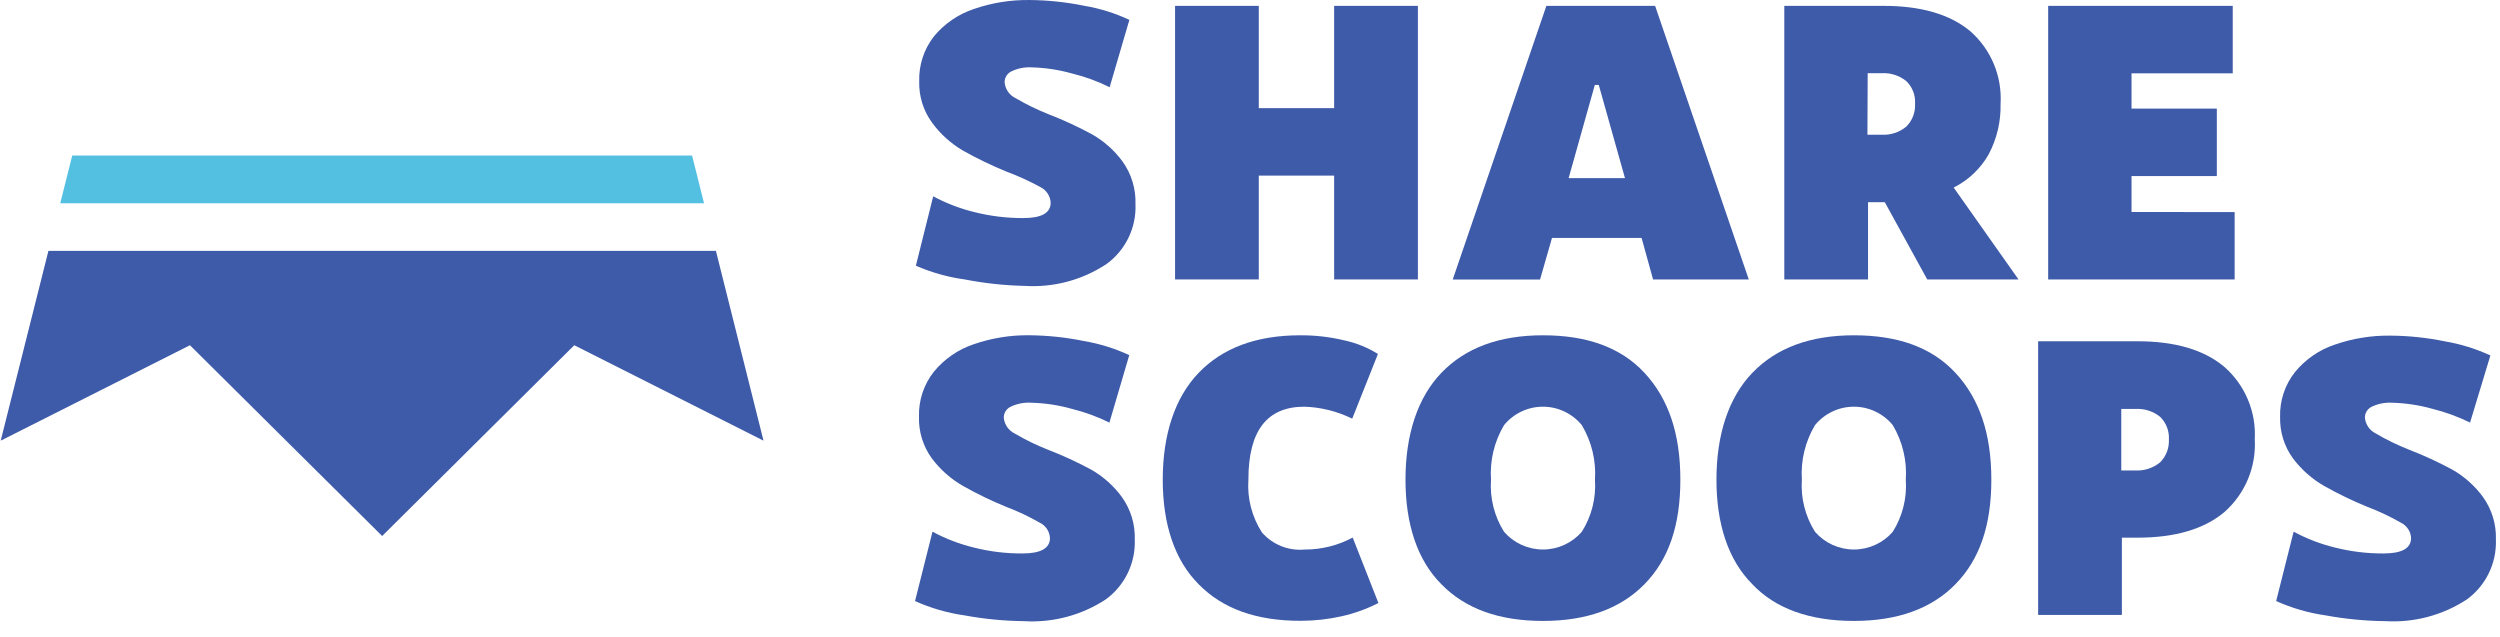 <svg width="153" height="39" viewBox="0 0 153 39" fill="none" xmlns="http://www.w3.org/2000/svg">
<path d="M59.038 37.663C57.989 37.515 56.966 37.219 56 36.785L57.069 32.539C57.861 32.967 58.705 33.291 59.58 33.505C60.56 33.755 61.569 33.879 62.581 33.871C63.694 33.871 64.258 33.556 64.258 32.927C64.247 32.727 64.182 32.533 64.07 32.366C63.958 32.2 63.803 32.067 63.621 31.983C62.976 31.611 62.303 31.293 61.608 31.031C60.688 30.657 59.793 30.224 58.928 29.735C58.19 29.309 57.545 28.739 57.032 28.059C56.492 27.316 56.213 26.415 56.242 25.496C56.213 24.5 56.537 23.525 57.157 22.744C57.795 21.967 58.64 21.386 59.594 21.067C60.686 20.689 61.836 20.503 62.991 20.518C64.113 20.527 65.231 20.645 66.329 20.87C67.291 21.033 68.226 21.323 69.111 21.734L67.896 25.863C67.16 25.499 66.387 25.217 65.59 25.021C64.784 24.793 63.953 24.668 63.116 24.647C62.682 24.619 62.249 24.702 61.856 24.889C61.727 24.949 61.618 25.045 61.543 25.166C61.467 25.287 61.429 25.427 61.432 25.57C61.452 25.773 61.523 25.968 61.64 26.136C61.756 26.304 61.914 26.439 62.098 26.529C62.739 26.909 63.41 27.237 64.104 27.51C65.025 27.865 65.922 28.278 66.791 28.747C67.523 29.166 68.159 29.735 68.657 30.416C69.201 31.174 69.479 32.09 69.448 33.022C69.475 33.73 69.327 34.435 69.018 35.073C68.709 35.711 68.249 36.264 67.676 36.682C66.194 37.654 64.438 38.121 62.669 38.015C61.451 38.001 60.236 37.883 59.038 37.663Z" fill="#3E5BA9"/>
<path d="M73.356 35.754C71.892 34.29 71.16 32.094 71.16 29.356C71.16 26.618 71.892 24.341 73.356 22.819C74.82 21.296 76.885 20.52 79.572 20.52C80.476 20.514 81.378 20.617 82.258 20.827C82.992 20.984 83.693 21.266 84.33 21.662L82.756 25.622C81.844 25.172 80.845 24.922 79.828 24.89C77.544 24.89 76.402 26.354 76.402 29.356C76.323 30.493 76.613 31.625 77.229 32.584C77.552 32.955 77.959 33.244 78.416 33.426C78.873 33.608 79.367 33.678 79.857 33.631C80.879 33.634 81.885 33.382 82.785 32.899L84.359 36.903C83.645 37.269 82.888 37.542 82.105 37.716C81.282 37.9 80.443 37.993 79.601 37.994C76.897 37.999 74.816 37.252 73.356 35.754Z" fill="#3E5BA9"/>
<path d="M88.212 35.754C86.748 34.29 86.016 32.093 86.016 29.355C86.016 26.618 86.748 24.341 88.212 22.818C89.676 21.296 91.74 20.52 94.427 20.52C97.114 20.52 99.185 21.252 100.642 22.818C102.099 24.385 102.838 26.522 102.838 29.355C102.838 32.189 102.106 34.26 100.642 35.754C99.178 37.247 97.114 38.001 94.427 38.001C91.74 38.001 89.676 37.255 88.212 35.754ZM96.806 32.547C97.407 31.596 97.689 30.478 97.612 29.355C97.689 28.187 97.408 27.022 96.806 26.017C96.518 25.665 96.155 25.381 95.743 25.186C95.332 24.991 94.882 24.89 94.427 24.89C93.972 24.89 93.522 24.991 93.111 25.186C92.699 25.381 92.336 25.665 92.048 26.017C91.449 27.023 91.171 28.188 91.25 29.355C91.171 30.477 91.45 31.595 92.048 32.547C92.344 32.887 92.71 33.16 93.12 33.347C93.53 33.533 93.976 33.63 94.427 33.63C94.878 33.63 95.324 33.533 95.734 33.347C96.144 33.16 96.51 32.887 96.806 32.547Z" fill="#3E5BA9"/>
<path d="M107.243 35.754C105.779 34.29 105.047 32.093 105.047 29.355C105.047 26.618 105.779 24.341 107.243 22.818C108.707 21.296 110.772 20.52 113.458 20.52C116.145 20.52 118.217 21.252 119.673 22.818C121.13 24.385 121.87 26.522 121.87 29.355C121.87 32.189 121.138 34.26 119.673 35.754C118.209 37.247 116.145 38.001 113.458 38.001C110.772 38.001 108.656 37.255 107.243 35.754ZM115.837 32.547C116.435 31.595 116.715 30.477 116.635 29.355C116.715 28.188 116.436 27.023 115.837 26.017C115.549 25.665 115.186 25.381 114.775 25.186C114.363 24.991 113.914 24.89 113.458 24.89C113.003 24.89 112.553 24.991 112.142 25.186C111.73 25.381 111.367 25.665 111.079 26.017C110.478 27.022 110.197 28.187 110.274 29.355C110.197 30.478 110.479 31.596 111.079 32.547C111.375 32.887 111.741 33.16 112.151 33.347C112.562 33.533 113.007 33.63 113.458 33.63C113.909 33.63 114.355 33.533 114.765 33.347C115.176 33.16 115.541 32.887 115.837 32.547Z" fill="#3E5BA9"/>
<path d="M124.734 20.885H130.803C133.102 20.885 134.871 21.402 136.111 22.437C136.742 22.985 137.24 23.67 137.566 24.441C137.893 25.211 138.038 26.045 137.992 26.88C138.04 27.716 137.898 28.551 137.576 29.324C137.254 30.096 136.76 30.785 136.133 31.339C134.895 32.378 133.124 32.905 130.825 32.905H129.859V37.634H124.734V20.885ZM130.671 28.791C131.226 28.825 131.773 28.647 132.201 28.293C132.383 28.11 132.525 27.892 132.617 27.651C132.709 27.41 132.749 27.152 132.736 26.895C132.751 26.64 132.711 26.384 132.619 26.145C132.527 25.906 132.384 25.69 132.201 25.511C131.771 25.163 131.224 24.991 130.671 25.028H129.822V28.791H130.671Z" fill="#3E5BA9"/>
<path d="M142.339 37.663C141.29 37.515 140.267 37.219 139.301 36.784L140.37 32.538C141.162 32.966 142.006 33.291 142.881 33.505C143.861 33.755 144.87 33.878 145.882 33.871C146.995 33.871 147.558 33.556 147.558 32.926C147.548 32.726 147.483 32.532 147.371 32.366C147.259 32.2 147.103 32.067 146.922 31.982C146.277 31.611 145.604 31.293 144.908 31.03C143.988 30.656 143.093 30.224 142.229 29.735C141.491 29.309 140.846 28.738 140.333 28.058C139.797 27.322 139.519 26.429 139.542 25.518C139.514 24.521 139.838 23.546 140.457 22.765C141.096 21.988 141.941 21.407 142.895 21.089C143.987 20.711 145.136 20.525 146.292 20.54C147.413 20.548 148.531 20.666 149.63 20.891C150.592 21.054 151.527 21.345 152.412 21.755L151.167 25.862C150.432 25.499 149.658 25.216 148.862 25.02C148.056 24.793 147.224 24.667 146.387 24.647C145.963 24.623 145.541 24.706 145.157 24.888C145.028 24.948 144.919 25.044 144.843 25.165C144.768 25.286 144.729 25.427 144.733 25.569C144.752 25.773 144.824 25.968 144.94 26.136C145.057 26.304 145.215 26.439 145.399 26.528C146.04 26.908 146.711 27.236 147.405 27.509C148.325 27.864 149.223 28.278 150.091 28.746C150.824 29.166 151.46 29.734 151.958 30.415C152.502 31.173 152.78 32.089 152.749 33.022C152.775 33.73 152.628 34.434 152.319 35.072C152.01 35.711 151.549 36.263 150.977 36.682C149.495 37.654 147.739 38.121 145.97 38.014C144.752 38 143.537 37.883 142.339 37.663Z" fill="#3E5BA9"/>
<path d="M59.045 17.102C58.013 16.962 57.005 16.678 56.051 16.26L57.112 12.014C57.907 12.442 58.754 12.767 59.631 12.98C60.609 13.227 61.615 13.35 62.625 13.346C63.745 13.346 64.301 13.031 64.301 12.402C64.29 12.202 64.225 12.008 64.115 11.841C64.004 11.674 63.851 11.539 63.672 11.45C63.012 11.088 62.327 10.774 61.622 10.513C60.7 10.138 59.803 9.705 58.935 9.217C58.195 8.784 57.552 8.204 57.046 7.512C56.509 6.778 56.231 5.887 56.256 4.979C56.226 3.981 56.547 3.004 57.163 2.219C57.804 1.446 58.649 0.868 59.601 0.55C60.696 0.172 61.847 -0.014 63.005 0.001C64.127 0.01 65.245 0.128 66.344 0.352C67.303 0.512 68.237 0.803 69.118 1.216L67.91 5.338C67.175 4.972 66.402 4.69 65.604 4.496C64.796 4.269 63.962 4.143 63.123 4.122C62.703 4.099 62.285 4.182 61.907 4.364C61.778 4.424 61.669 4.52 61.593 4.641C61.518 4.762 61.48 4.902 61.483 5.045C61.502 5.248 61.573 5.444 61.69 5.612C61.806 5.78 61.965 5.915 62.149 6.004C62.792 6.381 63.462 6.709 64.155 6.985C65.074 7.339 65.969 7.752 66.834 8.222C67.566 8.639 68.202 9.205 68.701 9.884C69.245 10.644 69.523 11.563 69.491 12.497C69.52 13.206 69.373 13.911 69.064 14.549C68.755 15.188 68.293 15.74 67.72 16.157C66.243 17.136 64.488 17.606 62.72 17.497C61.486 17.471 60.256 17.338 59.045 17.102Z" fill="#3E5BA9"/>
<path d="M71.914 0.359H77.038V6.619H81.65V0.359H86.775V17.102H81.65V10.747H77.038V17.102H71.914V0.359Z" fill="#3E5BA9"/>
<path d="M100.465 14.561H94.982L94.25 17.109H88.906L94.638 0.359H101.293L107.025 17.102H101.168L100.465 14.561ZM99.448 10.901L97.845 5.198H97.603L96 10.901H99.448Z" fill="#3E5BA9"/>
<path d="M117.947 17.102L115.349 12.373H114.324V17.102H109.199V0.359H115.275C117.574 0.359 119.343 0.877 120.583 1.911C121.21 2.462 121.702 3.149 122.023 3.919C122.344 4.689 122.485 5.522 122.435 6.355C122.461 7.433 122.209 8.5 121.703 9.452C121.207 10.324 120.463 11.03 119.565 11.479L123.533 17.102H117.947ZM114.287 8.244H115.144C115.696 8.28 116.242 8.102 116.666 7.746C116.85 7.564 116.992 7.346 117.084 7.104C117.176 6.863 117.216 6.605 117.201 6.348C117.217 6.092 117.178 5.836 117.086 5.597C116.994 5.358 116.85 5.142 116.666 4.964C116.237 4.618 115.694 4.445 115.144 4.481H114.302L114.287 8.244Z" fill="#3E5BA9"/>
<path d="M136.76 12.98V17.102H125.348V0.359H136.643V4.488H130.45V6.648H135.67V10.777H130.45V12.973L136.76 12.98Z" fill="#3E5BA9"/>
<path d="M43.813 15.352H2.964L0.043 26.969L11.624 21.128L23.388 32.804L35.145 21.128L46.727 26.969L43.813 15.352Z" fill="#3E5BA9"/>
<path d="M42.355 9.518H4.42L3.688 12.438H43.087L42.355 9.518Z" fill="#53C0E2"/>
</svg>

